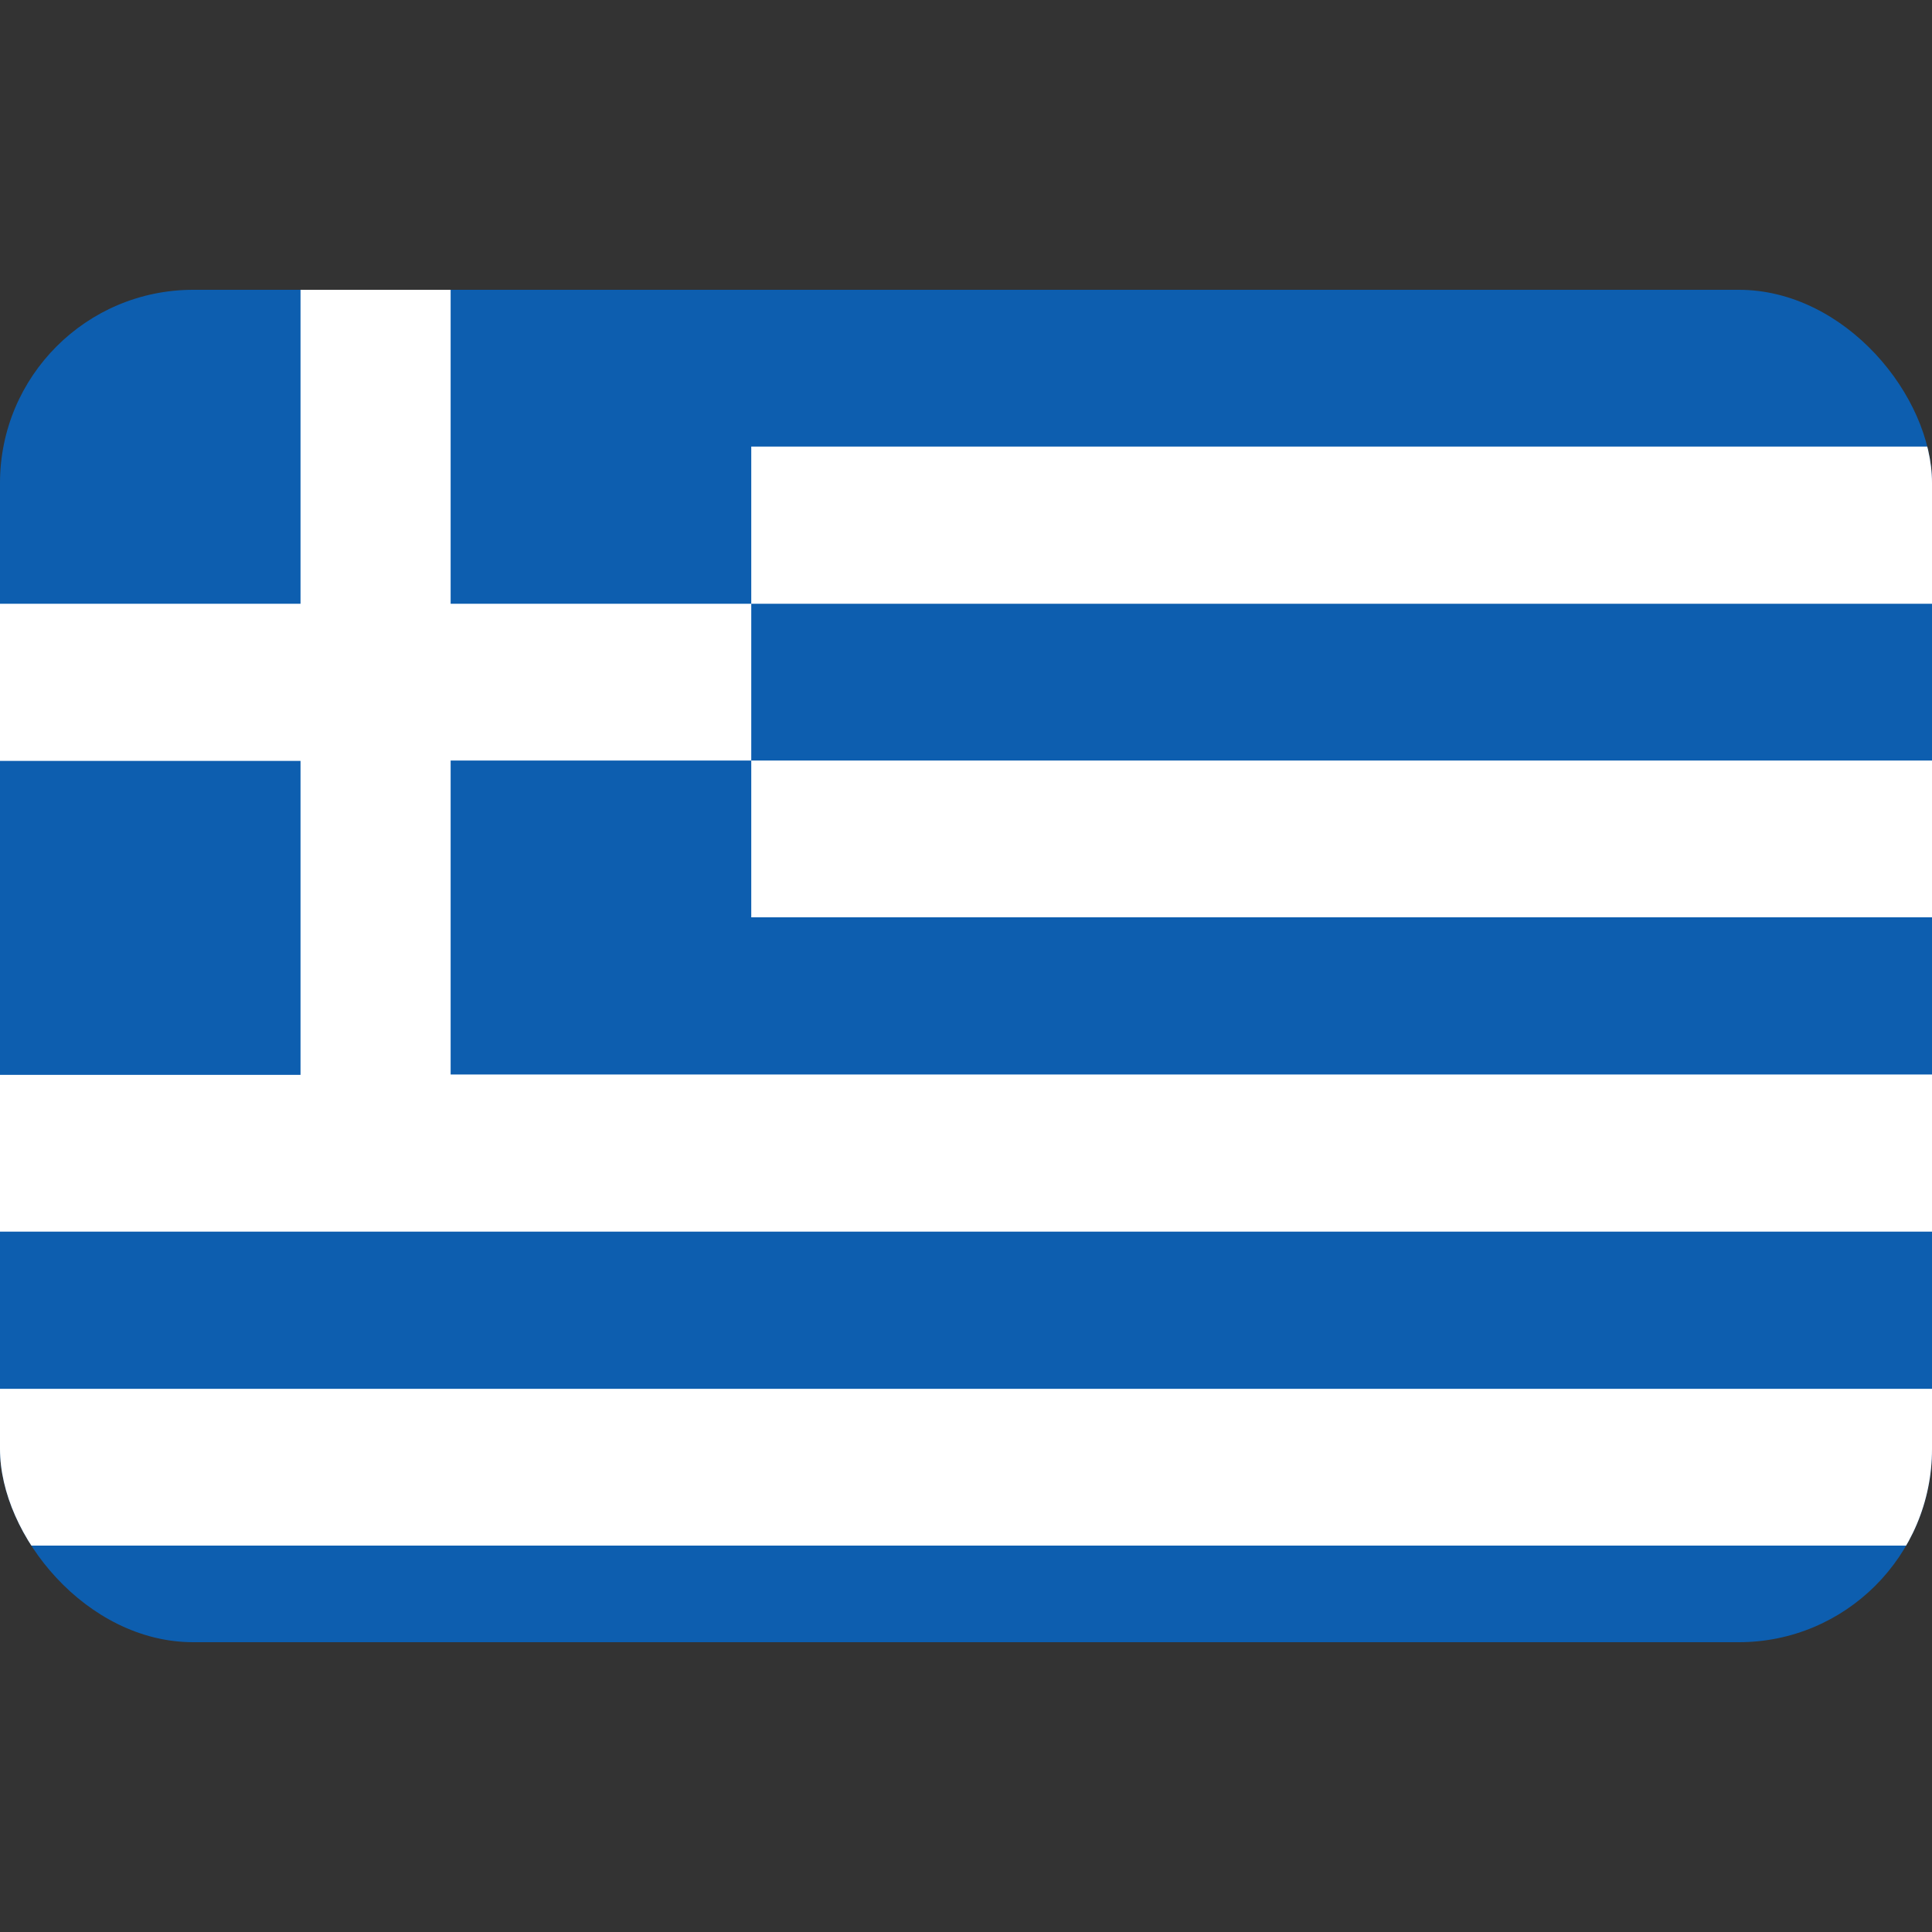 <svg width="20" height="20" viewBox="0 0 20 20" fill="none" xmlns="http://www.w3.org/2000/svg"><rect x="0" y="0" width="20" height="20" fill="#333333" stroke="none"/><g clip-path="url(#a)"><path d="M21 3H0v14h21V3Z" fill="#0D5EAF"/><path d="M21 16H0v-1.623h21V16Zm0-3.25H0v-1.623h3.111v-3.25H0V6.25h3.111V3h1.554v3.25h3.112v1.623H21v1.623H7.777V7.873H4.665v3.25H21v1.627Zm0-6.5H7.777V4.623H21V6.25Z" fill="#fff"/></g><defs><clipPath id="a"><rect y="3" width="20" height="14" rx="2" fill="#fff"/></clipPath></defs></svg>